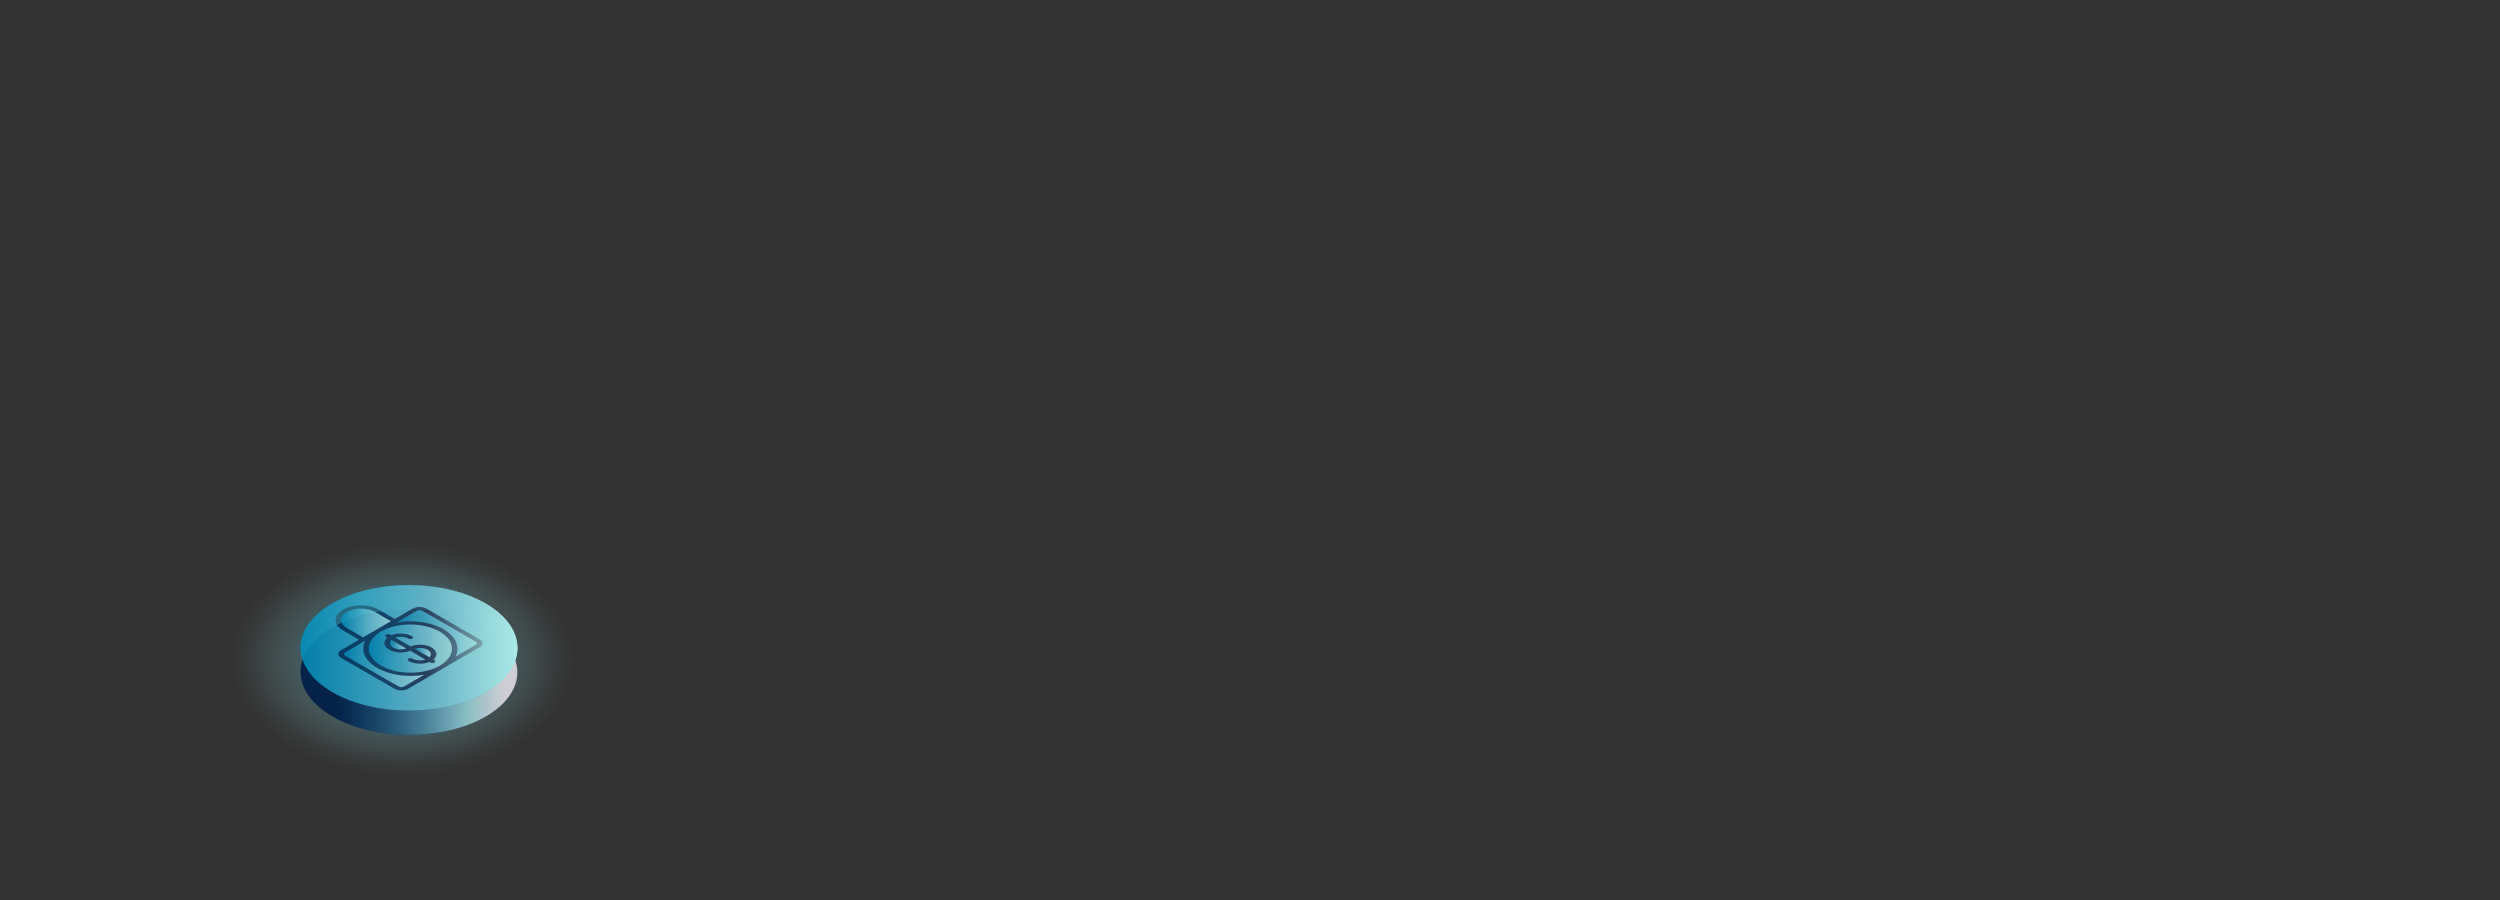 <?xml version="1.0" encoding="UTF-8"?>
<svg id="Layer_1" xmlns="http://www.w3.org/2000/svg" xmlns:xlink="http://www.w3.org/1999/xlink" viewBox="0 0 1179.11 424.66">
  <rect x="0" y="0" width="1179.11" height="424.66" fill="#333333" stroke="none"/>
  <defs>
    <style>
      .cls-1 {
        fill: url(#linear-gradient-8);
      }

      .cls-2 {
        fill: url(#linear-gradient-7);
      }

      .cls-3 {
        fill: url(#linear-gradient-5);
      }

      .cls-4 {
        fill: url(#linear-gradient-6);
      }

      .cls-5 {
        fill: url(#linear-gradient-9);
      }

      .cls-6 {
        fill: url(#linear-gradient-4);
      }

      .cls-7 {
        fill: url(#linear-gradient-3);
      }

      .cls-8 {
        fill: url(#linear-gradient-2);
      }

      .cls-9 {
        fill: url(#radial-gradient);
      }

      .cls-10 {
        fill: url(#linear-gradient);
      }

      .cls-11 {
        fill: url(#linear-gradient-10);
      }

      .cls-12 {
        fill: #08062a;
      }
    </style>
    <radialGradient id="radial-gradient" cx="1212.21" cy="-569.94" fx="1212.21" fy="-569.94" r="54.75" gradientTransform="translate(-1604.28 880.89) scale(1.48 1)" gradientUnits="userSpaceOnUse">
      <stop offset="0" stop-color="#008fbe" stop-opacity=".8"/>
      <stop offset=".3" stop-color="#3bafcd" stop-opacity=".51"/>
      <stop offset=".62" stop-color="#75cedc" stop-opacity=".24"/>
      <stop offset=".87" stop-color="#99e2e6" stop-opacity=".06"/>
      <stop offset="1" stop-color="#a7eaea" stop-opacity="0"/>
    </radialGradient>
    <linearGradient id="linear-gradient" x1="72.98" y1="374.26" x2="175.22" y2="374.26" gradientTransform="translate(68.8 -68.72)" gradientUnits="userSpaceOnUse">
      <stop offset=".16" stop-color="#008fbe" stop-opacity=".2"/>
      <stop offset=".76" stop-color="#a7eaea" stop-opacity=".8"/>
      <stop offset=".94" stop-color="#fff" stop-opacity=".8"/>
    </linearGradient>
    <linearGradient id="linear-gradient-2" y1="385.7" y2="385.7" xlink:href="#linear-gradient"/>
    <linearGradient id="linear-gradient-3" x1="72.98" y1="374.27" x2="175.22" y2="374.27" gradientTransform="translate(68.8 -68.72)" gradientUnits="userSpaceOnUse">
      <stop offset="0" stop-color="#008fbe" stop-opacity=".2"/>
      <stop offset=".58" stop-color="#08062a" stop-opacity=".55"/>
      <stop offset="1" stop-color="#a7eaea" stop-opacity=".8"/>
    </linearGradient>
    <linearGradient id="linear-gradient-4" x1="115.11" y1="372.74" x2="122.8" y2="372.74" gradientTransform="translate(68.8 -68.72)" gradientUnits="userSpaceOnUse">
      <stop offset="0" stop-color="#008fbe" stop-opacity=".8"/>
      <stop offset=".22" stop-color="#2ca7c9" stop-opacity=".8"/>
      <stop offset=".58" stop-color="#6ecbdb" stop-opacity=".8"/>
      <stop offset=".85" stop-color="#97e1e5" stop-opacity=".8"/>
      <stop offset="1" stop-color="#a7eaea" stop-opacity=".8"/>
    </linearGradient>
    <linearGradient id="linear-gradient-5" x1="126.73" y1="376.53" x2="134.41" y2="376.53" xlink:href="#linear-gradient-4"/>
    <linearGradient id="linear-gradient-6" x1="92.07" y1="362.55" x2="115.58" y2="362.55" xlink:href="#linear-gradient-4"/>
    <linearGradient id="linear-gradient-7" x1="93.4" y1="381.85" x2="131.31" y2="381.85" xlink:href="#linear-gradient-4"/>
    <linearGradient id="linear-gradient-8" x1="72.98" y1="374.27" x2="175.22" y2="374.27" xlink:href="#linear-gradient-4"/>
    <linearGradient id="linear-gradient-9" x1="118.22" y1="367.42" x2="156.13" y2="367.42" xlink:href="#linear-gradient-4"/>
    <linearGradient id="linear-gradient-10" x1="105.14" y1="374.64" x2="144.39" y2="374.64" xlink:href="#linear-gradient-4"/>
  </defs>
  <ellipse class="cls-9" cx="192.9" cy="311.26" rx="95.99" ry="55.74"/>
  <g>
    <path class="cls-10" d="M228.93,284.6c-20.03-11.57-52.4-11.56-72.3,0-19.9,11.56-19.8,30.31.24,41.88,20.03,11.56,52.4,11.56,72.3,0,19.9-11.56,19.79-30.31-.24-41.88"/>
    <path class="cls-12" d="M228.93,296.04c-20.03-11.57-52.4-11.56-72.3,0-19.9,11.56-19.8,30.31.24,41.88,20.03,11.56,52.4,11.56,72.3,0,19.9-11.56,19.79-30.31-.24-41.88"/>
    <path class="cls-8" d="M228.93,296.04c-20.03-11.57-52.4-11.56-72.3,0-19.9,11.56-19.8,30.31.24,41.88,20.03,11.56,52.4,11.56,72.3,0,19.9-11.56,19.79-30.31-.24-41.88"/>
    <path class="cls-7" d="M228.93,284.62c-20.03-11.57-52.4-11.56-72.3,0-19.9,11.56-19.8,30.31.24,41.88,20.03,11.56,52.4,11.56,72.3,0,19.9-11.56,19.79-30.31-.24-41.88"/>
    <g>
      <path class="cls-6" d="M183.91,303.29c0,.76.51,1.51,1.51,2.09,1,.58,2.3.87,3.61.87.89,0,1.78-.13,2.57-.4l-7-4.04c-.46.46-.69.97-.68,1.49Z"/>
      <path class="cls-3" d="M201.71,306.45c-1.01-.58-2.3-.87-3.61-.87-.89,0-1.78.13-2.56.4l7,4.04c.46-.46.68-.97.68-1.49,0-.76-.5-1.51-1.5-2.09Z"/>
      <path class="cls-4" d="M184.37,292.98l-7.59-4.38c-1.83-1.06-4.22-1.58-6.61-1.58s-4.78.53-6.6,1.58-2.72,2.44-2.71,3.83c0,1.39.92,2.76,2.75,3.82l7.59,4.38,13.17-7.65Z"/>
      <path class="cls-2" d="M177.89,315.02c-6.02-3.48-7.9-8.46-5.62-12.86l-.13.08-9.41,5.47c-.72.42-.71,1.09,0,1.51l25.22,14.56c.73.42,1.89.42,2.62,0l9.54-5.54c-7.59,1.34-16.19.26-22.22-3.22Z"/>
      <path class="cls-1" d="M228.93,284.62c-20.03-11.57-52.4-11.56-72.3,0s-19.8,30.31.24,41.88c20.03,11.56,52.4,11.56,72.3,0,19.9-11.56,19.79-30.31-.24-41.88ZM226.25,305.2l-16.91,9.83-16.91,9.83c-1.74,1.01-4.56,1.01-6.31,0l-25.22-14.56c-1.74-1.01-1.75-2.64-.01-3.65l8.49-4.93-7.59-4.38c-4.68-2.7-4.71-7.08-.06-9.79,4.66-2.71,12.22-2.7,16.9,0l7.59,4.38,8.49-4.93c1.74-1.01,4.56-1.01,6.31,0l25.22,14.56c1.75,1.01,1.76,2.65.02,3.66Z"/>
      <path class="cls-5" d="M224.38,302.61l-25.22-14.56c-.72-.42-1.89-.42-2.61,0l-9.41,5.47-.13.08c7.59-1.34,16.19-.26,22.22,3.21,6.03,3.48,7.91,8.46,5.62,12.86l9.54-5.54c.71-.42.71-1.1-.01-1.52Z"/>
      <path class="cls-11" d="M213.19,305.91c-.02-2.91-1.95-5.81-5.8-8.04-3.84-2.22-8.86-3.33-13.89-3.33-5.03,0-10.04,1.11-13.86,3.33-3.82,2.22-5.72,5.13-5.7,8.04.02,2.91,1.95,5.81,5.79,8.03,3.85,2.22,8.87,3.33,13.89,3.33,5.03,0,10.03-1.11,13.86-3.33,3.82-2.23,5.72-5.13,5.7-8.04ZM204.96,311.43c.51.29.51.77,0,1.07-.51.29-1.33.29-1.85,0l-.54-.31c-3.01,1.24-7.21,1.07-9.91-.49-.52-.3-.52-.78-.01-1.07.51-.29,1.33-.29,1.85,0,1,.58,2.3.86,3.61.86.89,0,1.78-.13,2.57-.4l-7.2-4.16c-3.01,1.24-7.2,1.07-9.92-.49-2.7-1.56-3-3.99-.88-5.74l-.54-.31c-.51-.29-.51-.77,0-1.07.51-.29,1.33-.29,1.85,0l.54.31c3.01-1.24,7.2-1.07,9.91.49.51.29.51.77,0,1.07-.51.29-1.33.29-1.85,0-1-.58-2.3-.87-3.61-.87-.89,0-1.78.13-2.56.4l7.2,4.16c3.01-1.24,7.21-1.07,9.92.49,2.7,1.56,3,3.99.88,5.74l.54.31Z"/>
    </g>
  </g>
</svg>
